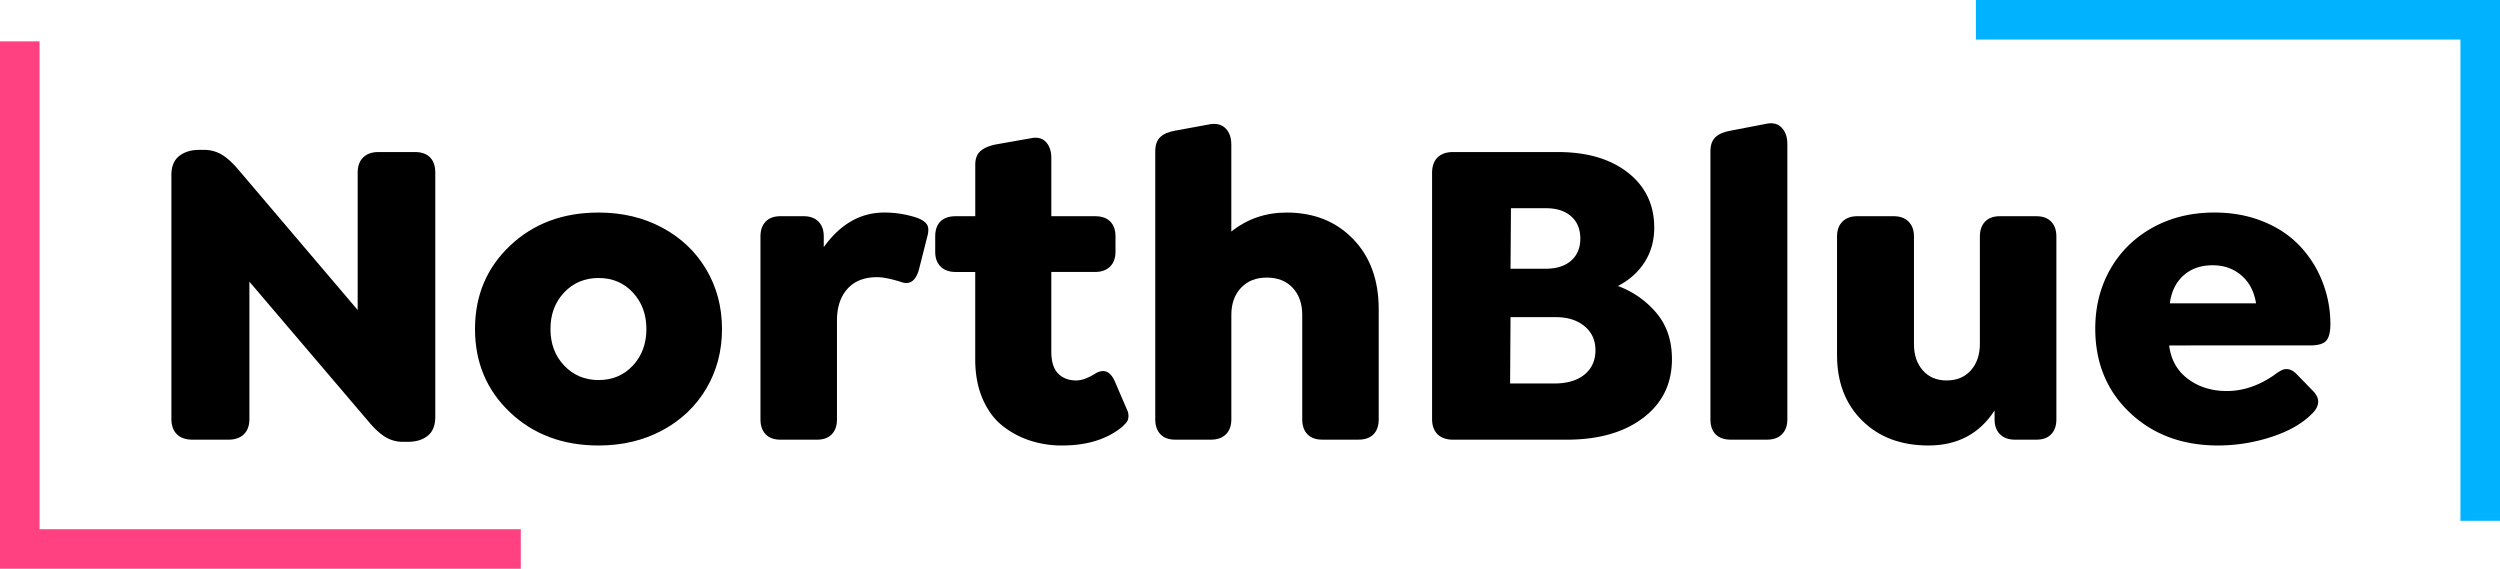 <svg xmlns="http://www.w3.org/2000/svg" viewBox="0 0 3792.3 862.75"><defs><style>.cls-1{fill:#ff4081;}.cls-2{fill:#00b2ff;}</style></defs><title>Asset 41</title><g id="Layer_2" data-name="Layer 2"><g id="Layer_2-2" data-name="Layer 2"><rect class="cls-1" y="62.75" width="60" height="790"/><rect class="cls-1" x="365" y="437.75" width="60" height="790" transform="translate(-437.75 1227.75) rotate(-90)"/><rect class="cls-2" x="3732.3" width="60" height="790"/><rect class="cls-2" x="3362.11" y="-364.8" width="60" height="789.61" transform="translate(3362.11 3422.11) rotate(-90)"/><path d="M629.42,230.64q15.08,0,23,8.19t7.87,23.27V632.18q0,19.68-11.48,28.85t-30.15,9.18h-6.89a51.07,51.07,0,0,1-27.37-7.38q-12-7.37-25.4-23.43L378.33,427.31V635.46q0,15.09-8.36,23.28t-23.43,8.19H291.8q-15.09,0-23.44-8.19T260,635.46V265.38q0-19.33,11.8-28.68t30.49-9.34h6.88a52,52,0,0,1,27.53,7.37q12.14,7.38,25.57,23.44L542.56,470.25V262.1q0-15.08,8.36-23.27t23.44-8.19Z"/><path d="M908.05,675.78q-81.3,0-134.4-50.32T720.55,499.1q0-76.05,53.1-126.37t134.4-50.31q53.76,0,96.54,22.94t66.7,63.27q23.93,40.32,23.93,90.47t-23.93,90.47q-23.93,40.32-66.7,63.27T908.05,675.78ZM855.77,554.5q20.81,22,52.28,22t52-22q20.47-22,20.48-55.4T960,443.7q-20.49-22-52-22t-52.28,22Q835,465.68,835,499.1T855.77,554.5Z"/><path d="M1389.91,330q10.81,3.6,15.57,9.67t1.15,19.17l-12.79,50.48q-7.54,26.24-28.19,18-22.62-6.88-35.07-6.88-29.17,0-45.07,17.7t-15.9,48.19v149.8q0,14.43-7.87,22.62t-22.29,8.19h-55.72q-14.43,0-22.29-8.19t-7.87-22.62V358.8q0-14.42,7.87-22.61t22.29-8.2h35.4q14.41,0,22.45,8.2t8,22.61v16.07q37.7-52.46,91.79-52.45A156.35,156.35,0,0,1,1389.91,330Z"/><path d="M1709.51,621.37a20.52,20.52,0,0,1,1.31,15.73,19.4,19.4,0,0,1-4.26,6.07c-2.19,2.29-3.77,3.88-4.75,4.75s-2.9,2.29-5.74,4.26q-33.1,23.6-85.23,23.6a154.07,154.07,0,0,1-49-7.7A132.86,132.86,0,0,1,1520,645.3q-18.68-15.07-29.66-40.81t-11-59.17V412.56h-29.5q-14.76,0-23-8.19t-8.19-22.62V358.8q0-15.07,8-22.94T1449.9,328h29.5V250q0-13.77,7.7-20.66t23.11-10.16l53.76-9.5q14.41-3,22.62,5.73t8.19,24.42V328h66.54q14.76,0,22.79,8t8,22.78v22.95q0,14.43-8.2,22.62t-22.62,8.19h-66.54V533.19q0,22.95,10.33,33.44t27.37,10.48q11.79,0,27.53-9.5,20-13.11,30.82,10.16Z"/><path d="M1951.75,322.42q61.95,0,100.8,40.15t38.84,106.37V636.12q0,14.75-8,22.78t-22.78,8h-55.07q-14.43,0-22.29-8.19t-7.87-22.62V477.47q0-25.25-14.42-40.82t-39.34-15.57q-24.58,0-39.17,15.57t-14.59,40.82V636.12q0,14.43-8.19,22.62T1837,666.93h-54.41q-14.43,0-22.29-8.19t-7.87-22.62V229.32q0-14.08,7.54-21.3t22.62-9.84l53.76-9.83q14.75-2,23.11,6.72t8.35,24.09v132.1Q1903.89,322.43,1951.75,322.42Z"/><path d="M2454.26,433.87a138.42,138.42,0,0,1,58.51,41q23.43,27.87,23.44,69.82,0,56.05-43.6,89.16t-116,33.11H2204.15q-15.08,0-23.44-8.19t-8.35-23.28V262.1q0-15.08,8.35-23.27t23.44-8.19h159q66.54,0,106.37,31.3t39.83,83.42q0,29.5-14.59,52.29T2454.26,433.87ZM2357.89,581.7q29.18,0,45.73-13.6t16.55-36.88q0-22.62-16.55-36.38t-43.77-13.77h-68.5l-.66,100.63ZM2345.1,315.86H2292l-.65,91.78h53.75q24.26,0,38.19-12.29t13.93-33.27q0-21.63-13.93-33.93T2345.1,315.86Z"/><path d="M2625.37,666.93q-14.76,0-22.78-8t-8-22.78V229.32q0-14.08,7.7-21.3t23.11-9.84l54.41-10.49q14.43-2.94,22.95,6.07t8.52,24.75V636.12q0,14.43-8.19,22.62t-22.62,8.19Z"/><path d="M3089.2,328q14.41,0,22.29,8.2t7.87,22.61V636.12q0,14.43-7.87,22.62t-22.29,8.19h-32.78q-14.43,0-22.62-8.19t-8.19-22.62V622.68q-34.43,53.1-100.31,53.1-62.28,0-100.47-37.7t-38.19-99.32v-180q0-14.42,8.2-22.61t22.62-8.2h55.07q14.41,0,22.61,8.2t8.2,22.61V522.05q0,24.57,13.44,39.82t36.06,15.24q23.26,0,36.87-15.4t13.61-40.32V358.8q0-14.42,7.86-22.61t22.29-8.2Z"/><path d="M3290.46,524q3.95,32.46,28.52,50.81t59,18.36q36.71,0,71.78-24.26a68.72,68.72,0,0,1,11.8-7.54,16.51,16.51,0,0,1,10.82-1q5.9,1.3,12.13,7.86l22.95,23.61q17.37,16.71,1.31,34.09-22,23.28-62.28,36.55a260.5,260.5,0,0,1-81.95,13.27q-81,0-133.58-49.66t-52.61-127.68q0-50.15,22.94-90.3t64.25-62.94q41.31-22.79,93.42-22.78,39.34,0,72,12.78t54.9,35.08a164.92,164.92,0,0,1,36.22,55.07A173.91,173.91,0,0,1,3535,491.56q0,18.36-6.39,25.4t-24.42,7Zm65.89-121.61q-26.88,0-44.09,15.41t-20.81,42.28h130.79q-3.93-24.25-18.69-39Q3384.88,402.41,3356.35,402.4Z"/></g></g></svg>